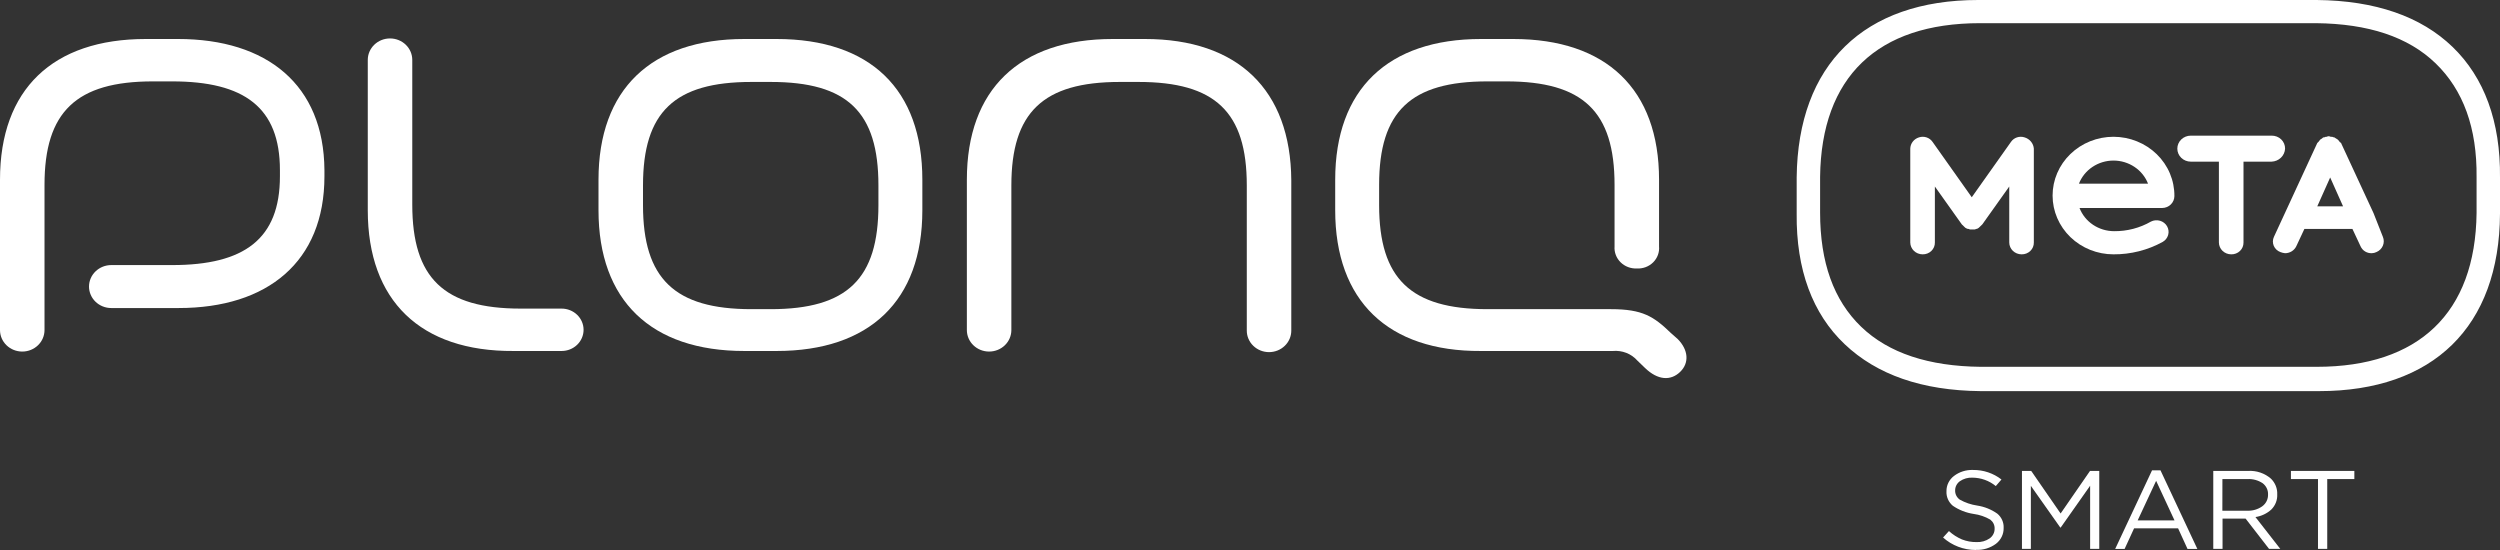 <svg width="200" height="44" viewBox="0 0 200 44" fill="none" xmlns="http://www.w3.org/2000/svg">
<rect x="0" y="0" width="200" height="44" fill="#333333" stroke="none"/>
<g clip-path="url(#clip0_3760_298)">
<path d="M44.929 24.688H41.65C35.512 24.688 32.982 22.246 32.982 16.368V4.793C32.982 4.337 32.795 3.9 32.461 3.578C32.127 3.256 31.674 3.075 31.202 3.075C30.73 3.075 30.277 3.256 29.943 3.578C29.609 3.9 29.422 4.337 29.422 4.793V16.82C29.422 24.055 33.638 28.125 41.087 28.079H44.929C45.395 28.079 45.842 27.901 46.171 27.583C46.501 27.265 46.686 26.833 46.686 26.384C46.686 25.934 46.501 25.503 46.171 25.185C45.842 24.867 45.395 24.688 44.929 24.688Z" fill="white"/>
<path d="M14.242 3.12H11.665C4.216 3.12 0 7.144 0 14.379V26.406C2.81429e-08 26.862 0.188 27.299 0.521 27.621C0.855 27.944 1.308 28.125 1.78 28.125C2.252 28.125 2.705 27.944 3.039 27.621C3.373 27.299 3.561 26.862 3.561 26.406V14.786C3.561 8.953 6.09 6.511 12.228 6.511H13.774C19.536 6.511 22.394 8.591 22.394 13.61V14.107C22.394 19.127 19.536 21.206 13.774 21.206H8.901C8.668 21.206 8.436 21.251 8.22 21.337C8.004 21.424 7.808 21.55 7.643 21.71C7.477 21.869 7.346 22.059 7.257 22.267C7.167 22.476 7.121 22.699 7.121 22.925C7.121 23.15 7.167 23.374 7.257 23.582C7.346 23.791 7.477 23.98 7.643 24.14C7.808 24.299 8.004 24.426 8.22 24.512C8.436 24.599 8.668 24.643 8.901 24.643H14.289C21.41 24.643 25.955 20.935 25.955 14.107V13.61C25.908 6.782 21.363 3.12 14.242 3.12Z" fill="white"/>
<path d="M62.122 3.12H59.545C52.096 3.12 47.88 7.144 47.88 14.379V16.82C47.88 24.055 52.096 28.079 59.545 28.079H62.122C69.571 28.079 73.788 24.055 73.788 16.82V14.379C73.788 7.144 69.618 3.12 62.122 3.12ZM70.274 16.413C70.274 22.292 67.791 24.733 61.654 24.733H60.108C53.97 24.733 51.44 22.292 51.44 16.413V14.831C51.44 8.953 53.97 6.556 60.108 6.556H61.654C67.791 6.556 70.274 8.953 70.274 14.831V16.413Z" fill="white"/>
<path d="M133.661 26.632C132.302 25.321 131.412 24.733 128.882 24.733H118.997C112.86 24.733 110.33 22.292 110.33 16.413V14.786C110.33 8.908 112.86 6.511 118.997 6.511H120.496C126.634 6.511 129.164 8.908 129.164 14.786V19.714C129.147 19.946 129.181 20.179 129.264 20.397C129.347 20.615 129.477 20.814 129.645 20.981C129.813 21.147 130.015 21.277 130.239 21.363C130.463 21.449 130.703 21.488 130.944 21.478C131.185 21.492 131.427 21.455 131.653 21.371C131.879 21.286 132.083 21.156 132.252 20.989C132.421 20.822 132.55 20.621 132.632 20.401C132.713 20.181 132.745 19.947 132.724 19.714V14.379C132.724 7.144 128.508 3.12 121.059 3.12H118.482C111.033 3.12 106.816 7.144 106.816 14.379V16.82C106.816 24.055 111.033 28.125 118.482 28.079H129.023C129.391 28.045 129.762 28.097 130.105 28.23C130.447 28.364 130.751 28.576 130.991 28.848L131.6 29.436C132.63 30.431 133.661 30.476 134.411 29.752C135.16 29.029 135.067 27.989 134.223 27.13L133.661 26.632Z" fill="white"/>
<path d="M91.591 3.12H89.014C81.565 3.12 77.349 7.144 77.349 14.379V26.406C77.349 26.862 77.536 27.299 77.87 27.621C78.204 27.944 78.657 28.125 79.129 28.125C79.601 28.125 80.054 27.944 80.388 27.621C80.722 27.299 80.909 26.862 80.909 26.406V14.831C80.909 8.998 83.439 6.556 89.576 6.556H91.076C97.213 6.556 99.743 8.953 99.743 14.831V26.452C99.743 26.907 99.93 27.344 100.264 27.666C100.598 27.989 101.051 28.17 101.523 28.17C101.995 28.17 102.448 27.989 102.782 27.666C103.116 27.344 103.303 26.907 103.303 26.452V14.424C103.256 7.189 99.04 3.12 91.591 3.12Z" fill="white"/>
<path d="M196.205 3.753C193.675 1.311 190.021 0.045 185.336 0H158.257C149.121 0 143.827 5.155 143.734 14.198V17.092C143.687 21.568 144.999 25.095 147.575 27.537C150.152 29.978 153.759 31.244 158.444 31.29H185.523C194.659 31.29 199.953 26.135 200 17.092V14.198C200.047 9.722 198.735 6.195 196.205 3.753ZM198.126 14.198V17.047C198.032 25.05 193.488 29.345 185.336 29.345H158.444C154.322 29.3 151.089 28.26 148.887 26.135C146.685 24.01 145.608 20.98 145.608 17.001V14.153C145.701 6.149 150.199 1.854 158.397 1.854H185.289C189.459 1.899 192.644 2.939 194.846 5.064C197.048 7.189 198.173 10.219 198.126 14.198Z" fill="white"/>
<path d="M161.958 10.988C161.762 10.925 161.55 10.927 161.356 10.992C161.161 11.057 160.994 11.183 160.88 11.349L157.741 15.78L154.603 11.349C154.489 11.183 154.322 11.057 154.127 10.992C153.933 10.927 153.721 10.925 153.525 10.988C153.324 11.048 153.148 11.167 153.022 11.33C152.896 11.492 152.826 11.689 152.822 11.892V19.398C152.823 19.649 152.928 19.89 153.112 20.068C153.296 20.246 153.546 20.346 153.806 20.347C153.936 20.35 154.066 20.328 154.186 20.281C154.307 20.235 154.417 20.165 154.509 20.076C154.601 19.987 154.673 19.881 154.722 19.765C154.77 19.648 154.793 19.523 154.79 19.398V14.921L156.945 17.951L157.086 18.087L157.226 18.222C157.32 18.267 157.367 18.313 157.46 18.313C157.554 18.313 157.554 18.358 157.601 18.358H157.976C158.023 18.358 158.069 18.313 158.116 18.313C158.163 18.313 158.257 18.267 158.304 18.222L158.444 18.087L158.585 17.951L160.74 14.921V19.398C160.741 19.649 160.845 19.89 161.029 20.068C161.214 20.246 161.463 20.346 161.724 20.347C161.854 20.35 161.983 20.328 162.104 20.281C162.225 20.235 162.334 20.165 162.426 20.076C162.518 19.987 162.591 19.881 162.639 19.765C162.687 19.648 162.711 19.523 162.707 19.398V11.892C162.692 11.686 162.612 11.489 162.478 11.327C162.344 11.166 162.163 11.047 161.958 10.988Z" fill="white"/>
<path d="M189.881 17.047L187.304 11.485C187.302 11.462 187.291 11.44 187.274 11.423C187.257 11.407 187.234 11.396 187.21 11.395C187.163 11.349 187.117 11.259 187.07 11.214C187.016 11.158 186.953 11.112 186.882 11.078C186.835 11.033 186.789 11.033 186.742 10.988H186.695C186.625 10.947 186.542 10.931 186.461 10.942C186.414 10.942 186.367 10.897 186.32 10.897C186.255 10.895 186.19 10.911 186.133 10.942C186.067 10.936 186 10.952 185.945 10.988H185.898C185.852 10.988 185.805 11.033 185.758 11.078C185.711 11.123 185.664 11.123 185.617 11.168C185.571 11.214 185.524 11.304 185.477 11.349C185.43 11.395 185.43 11.395 185.383 11.44L181.916 18.946C181.863 19.058 181.834 19.18 181.831 19.303C181.829 19.427 181.852 19.549 181.9 19.664C181.949 19.778 182.021 19.882 182.112 19.968C182.203 20.055 182.312 20.122 182.432 20.166C182.552 20.213 182.678 20.243 182.806 20.257C182.993 20.256 183.175 20.205 183.332 20.109C183.489 20.013 183.616 19.876 183.697 19.714L184.352 18.313H188.194L188.85 19.714C188.925 19.88 189.05 20.021 189.209 20.118C189.367 20.214 189.553 20.263 189.74 20.257C189.87 20.254 189.998 20.223 190.115 20.166C190.349 20.068 190.533 19.885 190.63 19.657C190.726 19.429 190.726 19.174 190.63 18.946L189.881 17.047ZM185.383 16.504L186.414 14.198L187.444 16.504H185.383Z" fill="white"/>
<path d="M169.079 10.942C167.787 10.942 166.548 11.438 165.634 12.32C164.72 13.202 164.207 14.398 164.207 15.645C164.207 16.892 164.72 18.088 165.634 18.97C166.548 19.852 167.787 20.347 169.079 20.347C170.459 20.356 171.816 20.012 173.015 19.353C173.231 19.229 173.388 19.029 173.453 18.795C173.519 18.561 173.487 18.311 173.365 18.099C173.243 17.888 173.041 17.73 172.8 17.66C172.56 17.59 172.301 17.613 172.078 17.725C171.186 18.239 170.165 18.505 169.126 18.494C168.525 18.493 167.938 18.315 167.443 17.984C166.949 17.653 166.572 17.184 166.362 16.64H172.968C173.228 16.638 173.478 16.538 173.662 16.36C173.846 16.182 173.95 15.941 173.952 15.69C173.957 15.069 173.835 14.453 173.593 13.877C173.351 13.302 172.993 12.778 172.54 12.337C172.087 11.896 171.548 11.545 170.954 11.306C170.36 11.066 169.723 10.943 169.079 10.942ZM166.315 14.695C166.526 14.152 166.904 13.684 167.398 13.353C167.892 13.023 168.478 12.845 169.079 12.845C169.68 12.845 170.267 13.023 170.761 13.353C171.255 13.684 171.633 14.152 171.843 14.695H166.315Z" fill="white"/>
<path d="M182.806 11.892C182.808 11.755 182.782 11.618 182.729 11.491C182.676 11.364 182.596 11.248 182.496 11.151C182.395 11.054 182.276 10.977 182.144 10.926C182.012 10.875 181.871 10.85 181.728 10.852H175.263C174.977 10.852 174.703 10.961 174.501 11.156C174.299 11.351 174.186 11.616 174.186 11.892C174.186 12.168 174.299 12.432 174.501 12.627C174.703 12.822 174.977 12.932 175.263 12.932H177.512V19.398C177.513 19.649 177.617 19.89 177.801 20.068C177.986 20.246 178.235 20.346 178.496 20.347C178.626 20.35 178.755 20.328 178.876 20.281C178.997 20.235 179.107 20.165 179.199 20.076C179.291 19.987 179.363 19.881 179.411 19.765C179.459 19.648 179.483 19.523 179.48 19.398V12.932H181.728C182.01 12.921 182.278 12.808 182.477 12.615C182.677 12.422 182.794 12.164 182.806 11.892Z" fill="white"/>
<path d="M158.065 44C157.093 43.998 156.157 43.641 155.446 43.001L155.915 42.485C156.22 42.764 156.571 42.99 156.955 43.154C157.328 43.301 157.728 43.373 158.131 43.367C158.504 43.384 158.872 43.279 159.175 43.069C159.301 42.979 159.402 42.861 159.47 42.726C159.539 42.591 159.573 42.441 159.569 42.291C159.574 42.152 159.545 42.014 159.484 41.888C159.423 41.763 159.331 41.653 159.218 41.567C158.812 41.331 158.361 41.177 157.892 41.115C157.293 41.024 156.724 40.801 156.229 40.464C156.057 40.32 155.922 40.14 155.833 39.938C155.745 39.736 155.705 39.517 155.718 39.297C155.714 39.063 155.766 38.831 155.87 38.619C155.974 38.408 156.127 38.222 156.318 38.077C156.751 37.746 157.293 37.576 157.845 37.597C158.672 37.588 159.476 37.858 160.117 38.361L159.663 38.886C159.14 38.455 158.476 38.216 157.789 38.212C157.432 38.196 157.081 38.296 156.791 38.497C156.672 38.582 156.575 38.694 156.509 38.822C156.443 38.95 156.41 39.091 156.411 39.234C156.407 39.376 156.437 39.516 156.501 39.644C156.565 39.771 156.659 39.882 156.777 39.967C157.209 40.211 157.686 40.374 158.182 40.446C158.762 40.535 159.312 40.757 159.785 41.093C159.953 41.232 160.085 41.407 160.173 41.604C160.261 41.8 160.301 42.014 160.291 42.227C160.298 42.473 160.246 42.716 160.138 42.938C160.031 43.16 159.871 43.355 159.672 43.507C159.217 43.842 158.656 44.014 158.084 43.991" fill="white"/>
<path d="M161.757 43.91V37.674H162.497L164.849 41.079L167.201 37.674H167.941V43.91H167.21V38.859L164.858 42.2H164.821L162.469 38.868V43.91H161.757Z" fill="white"/>
<path d="M169.215 43.914L172.162 37.629H172.841L175.788 43.914H175.001L174.246 42.264H170.728L169.969 43.914H169.215ZM171.014 41.631H173.961L172.49 38.465L171.014 41.631Z" fill="white"/>
<path d="M177.062 43.91V37.674H179.841C180.175 37.653 180.511 37.697 180.827 37.805C181.144 37.912 181.434 38.08 181.682 38.298C181.848 38.463 181.978 38.658 182.064 38.873C182.149 39.087 182.188 39.316 182.178 39.546C182.189 39.768 182.154 39.99 182.073 40.199C181.993 40.407 181.869 40.597 181.71 40.758C181.359 41.081 180.914 41.292 180.436 41.364L182.422 43.91H181.523L179.649 41.49H177.803V43.91H177.062ZM177.789 40.858H179.775C180.204 40.875 180.627 40.753 180.974 40.509C181.126 40.398 181.248 40.254 181.33 40.088C181.411 39.922 181.45 39.739 181.443 39.555C181.45 39.382 181.414 39.209 181.337 39.051C181.26 38.894 181.146 38.757 181.003 38.651C180.646 38.416 180.22 38.302 179.789 38.325H177.793L177.789 40.858Z" fill="white"/>
<path d="M185.439 43.91V38.325H183.274V37.674H188.348V38.325H186.179V43.91H185.439Z" fill="white"/>
</g>
<defs>
<clipPath id="clip0_3760_298">
<rect width="200" height="44" fill="white"/>
</clipPath>
</defs>
</svg>

